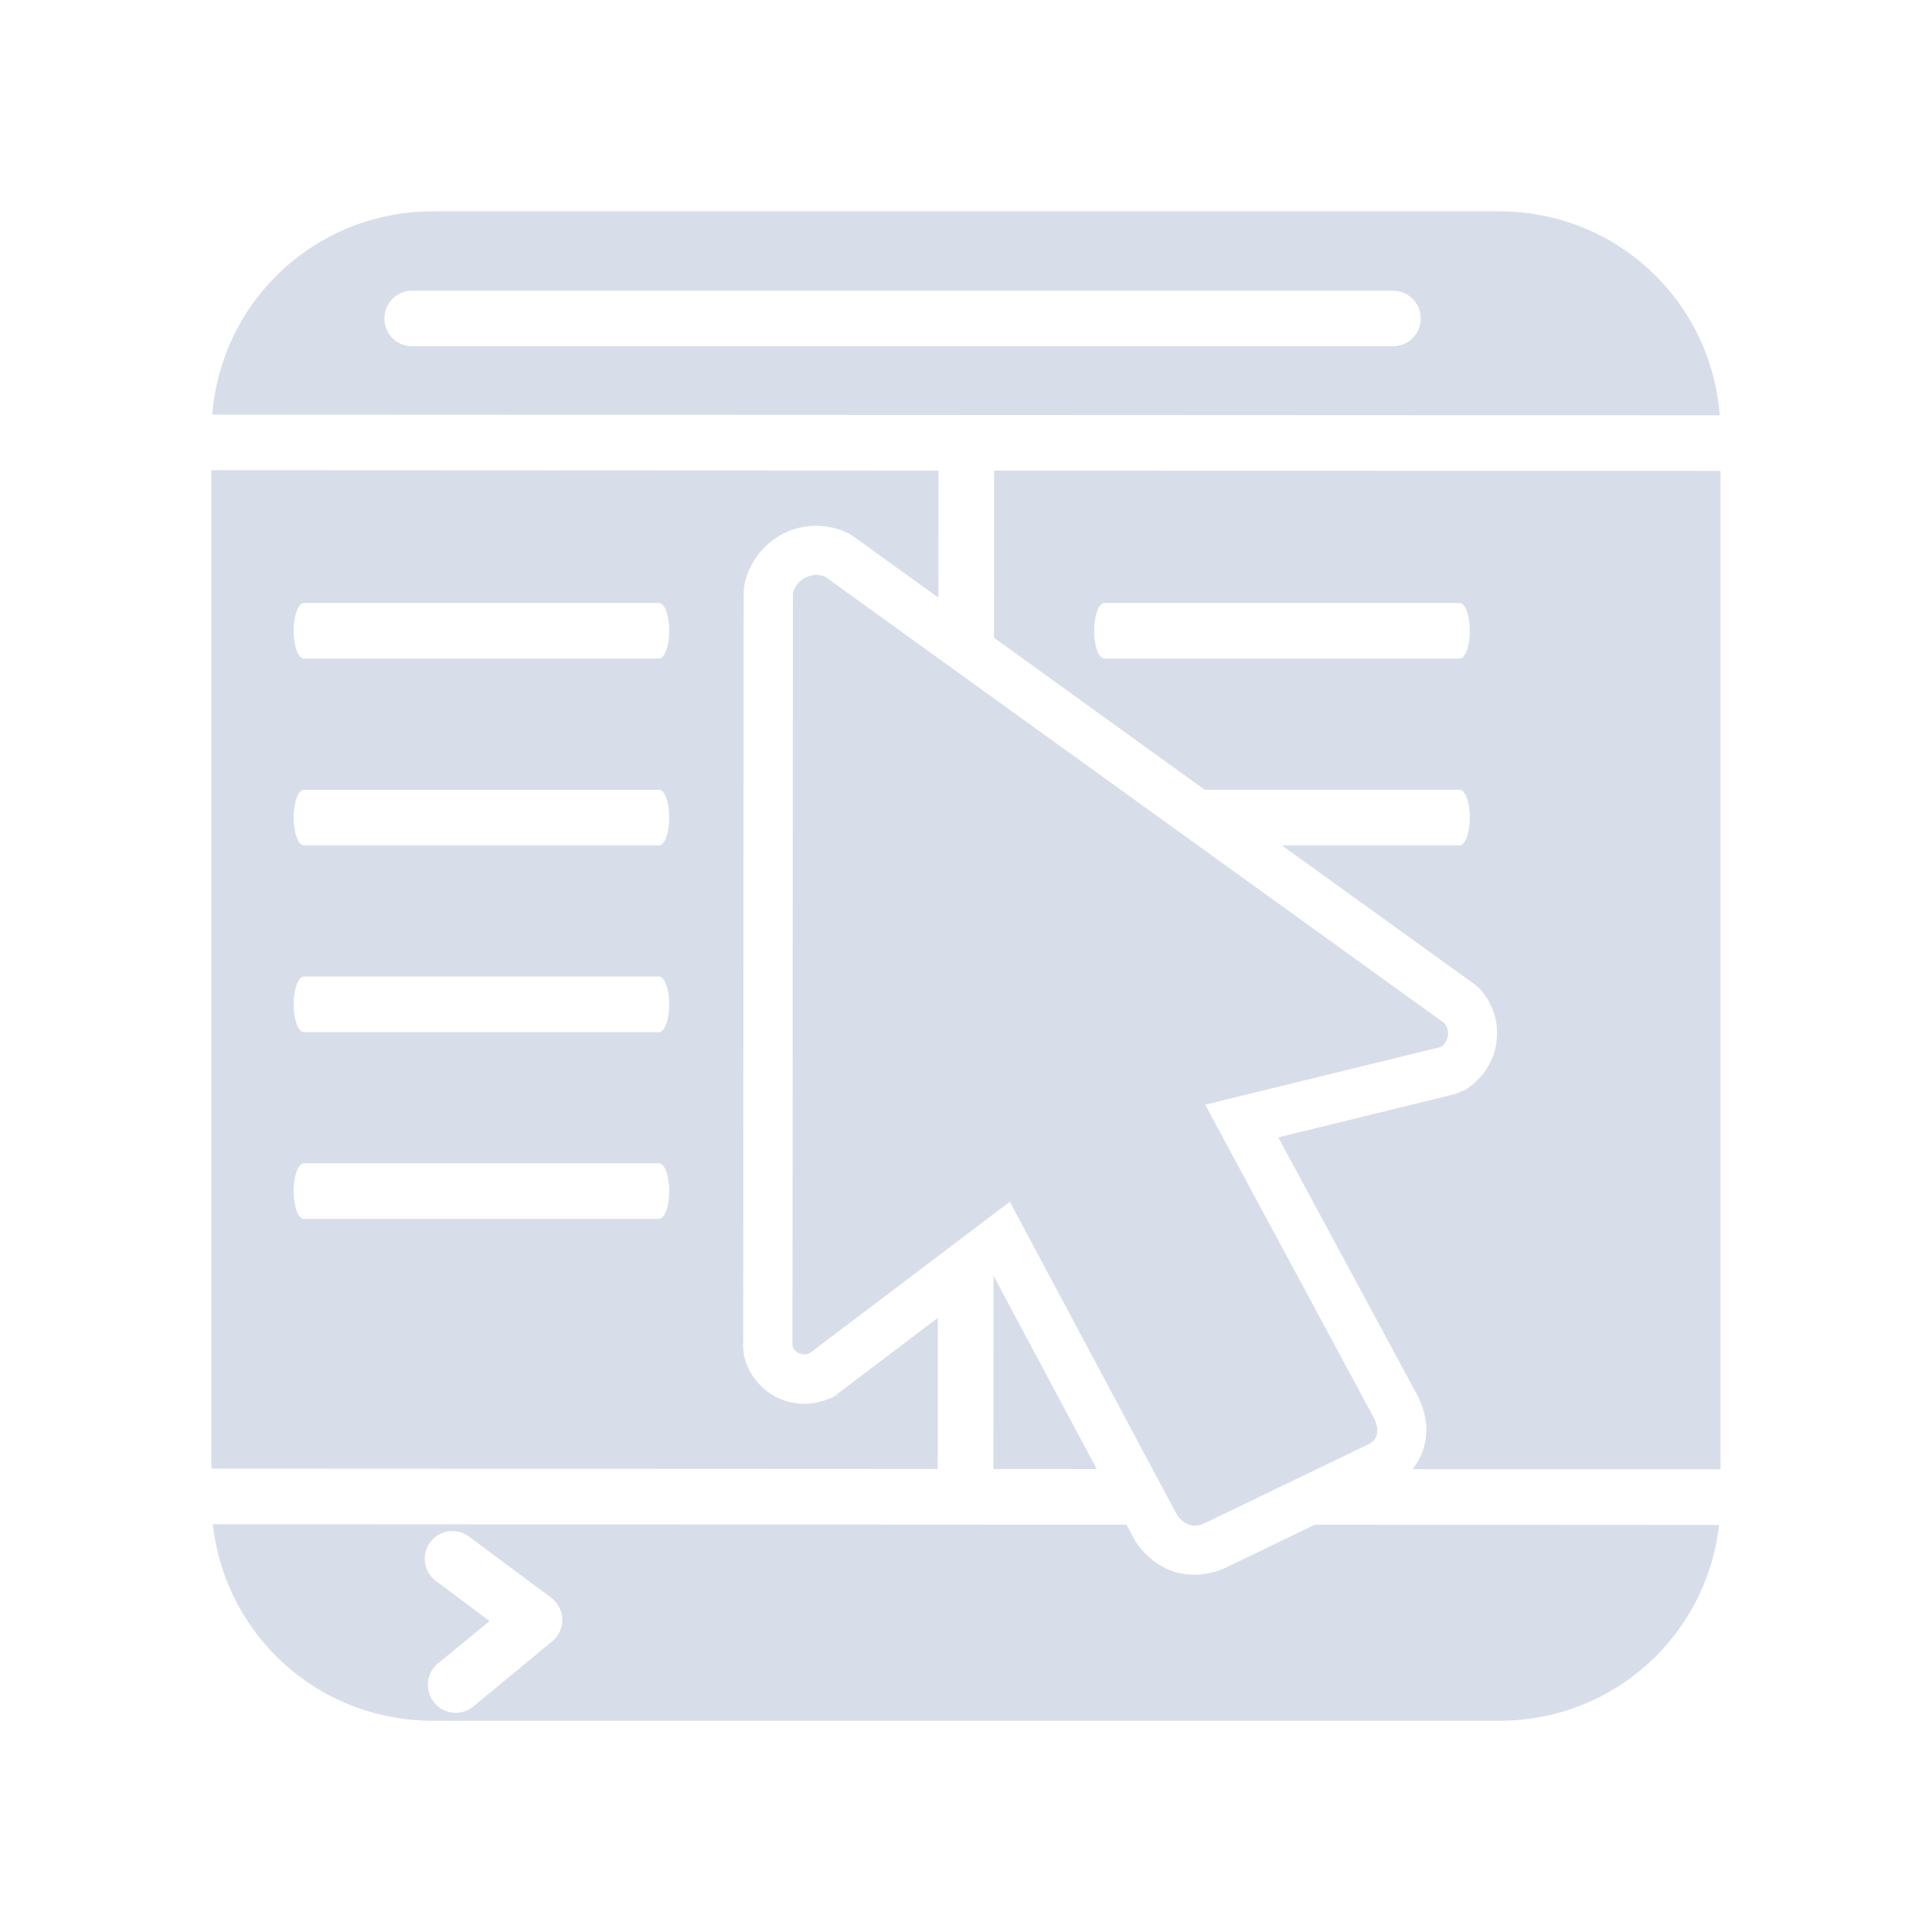<?xml version="1.0" encoding="UTF-8" standalone="no"?>
<svg
   width="64"
   height="64"
   version="1.1"
   viewBox="0 0 16.933 16.933"
   id="svg7"
   sodipodi:docname="krusader_user.svg"
   inkscape:version="1.4.2 (ebf0e940d0, 2025-05-08)"
   xmlns:inkscape="http://www.inkscape.org/namespaces/inkscape"
   xmlns:sodipodi="http://sodipodi.sourceforge.net/DTD/sodipodi-0.dtd"
   xmlns="http://www.w3.org/2000/svg"
   xmlns:svg="http://www.w3.org/2000/svg"
   xmlns:rdf="http://www.w3.org/1999/02/22-rdf-syntax-ns#"
   xmlns:cc="http://creativecommons.org/ns#"
   xmlns:dc="http://purl.org/dc/elements/1.1/">
  <sodipodi:namedview
     id="namedview7"
     pagecolor="#9c4444"
     bordercolor="#000000"
     borderopacity="0.25"
     inkscape:showpageshadow="2"
     inkscape:pageopacity="0.0"
     inkscape:pagecheckerboard="0"
     inkscape:deskcolor="#d1d1d1"
     inkscape:zoom="4.3531261"
     inkscape:cx="36.295755"
     inkscape:cy="40.660435"
     inkscape:window-width="2560"
     inkscape:window-height="1376"
     inkscape:window-x="0"
     inkscape:window-y="0"
     inkscape:window-maximized="1"
     inkscape:current-layer="svg7"
     showgrid="false" />
  <defs
     id="defs2">
    <style
       id="current-color-scheme"
       type="text/css">.ColorScheme-Text {color:#d8dee9} .ColorScheme-Highlight {color:#3b4252}</style>
  </defs>
  <path
     id="path5"
     class="ColorScheme-Text"
     style="fill:currentColor;fill-opacity:1;stroke-width:0.071"
     d="m 3.797,1.852 c -1.027,0 -1.855,0.778 -1.937,1.782 l 13.213,0.006 C 14.994,2.633 14.165,1.852 13.136,1.852 Z M 3.615,2.548 h 8.59 c 0.088,-0.001 0.169,0.045 0.214,0.121 0.044,0.076 0.044,0.17 0,0.245 -0.044,0.076 -0.126,0.122 -0.214,0.121 H 3.615 C 3.528,3.036 3.446,2.99 3.402,2.914 3.358,2.838 3.358,2.744 3.402,2.669 3.446,2.593 3.528,2.547 3.615,2.548 Z m -1.763,1.573 v 8.751 l 6.367,0.003 9.629e-4,-1.325 -0.828,0.627 c -0.009,0.007 -0.017,0.013 -0.024,0.018 -0.007,0.005 -0.014,0.01 -0.021,0.015 0.004,-0.002 0.008,-0.005 0.011,-0.007 -0.003,0.002 -0.007,0.005 -0.011,0.008 -0.02,0.014 -0.041,0.026 -0.063,0.037 0.039,-0.018 0.061,-0.026 0.065,-0.026 h 1.423e-4 l 1.419e-4,1.43e-4 h 1.421e-4 v 1.42e-4 1.41e-4 1.43e-4 c -0.003,0.004 -0.042,0.023 -0.118,0.05 -0.066,0.024 -0.141,0.034 -0.213,0.03 -0.073,-0.004 -0.143,-0.023 -0.209,-0.055 -0.067,-0.033 -0.122,-0.079 -0.164,-0.126 -0.042,-0.047 -0.08,-0.107 -0.106,-0.178 -0.044,-0.123 -0.042,-0.129 -0.005,-0.014 -0.014,-0.043 -0.021,-0.088 -0.021,-0.133 -4.2e-6,-0.024 5.636e-4,-0.045 5.636e-4,-0.063 l 0.004,-6.435 c 2.274e-4,-0.033 4.295e-4,-0.068 6.979e-4,-0.104 2.628e-4,-0.036 0.005,-0.073 0.015,-0.108 0.01,-0.037 0.024,-0.077 0.045,-0.119 0.022,-0.044 0.045,-0.078 0.066,-0.106 0.024,-0.031 0.052,-0.062 0.083,-0.09 C 6.76,4.742 6.794,4.718 6.828,4.698 6.862,4.677 6.9,4.659 6.94,4.645 6.975,4.633 7.017,4.621 7.063,4.615 7.109,4.608 7.152,4.607 7.193,4.61 c 0.041,0.002 0.085,0.009 0.128,0.021 0.052,0.014 0.078,0.027 0.081,0.028 v 1.417e-4 c -2.204e-4,-4.82e-5 -7.515e-4,-1.556e-4 -0.001,-4.287e-4 0.031,0.013 0.06,0.029 0.087,0.049 0.028,0.02 0.055,0.039 0.081,0.058 L 8.225,5.239 8.226,4.124 Z m 6.861,0.003 -0.001,1.466 1.847,1.332 h 2.234 c 0.032,-0.001 0.061,0.045 0.077,0.121 0.016,0.076 0.016,0.17 0,0.245 -0.016,0.076 -0.046,0.122 -0.077,0.121 h -1.559 l 1.612,1.162 c 0.021,0.015 0.043,0.031 0.065,0.047 0.032,0.023 0.061,0.05 0.085,0.081 0.025,0.031 0.064,0.084 0.092,0.165 0.01,0.028 0.021,0.064 0.028,0.11 0.006,0.043 0.006,0.082 0.004,0.116 -0.002,0.035 -0.007,0.073 -0.018,0.115 -0.012,0.045 -0.028,0.08 -0.041,0.107 -0.033,0.067 -0.079,0.126 -0.133,0.175 -0.06,0.054 -0.099,0.074 -0.104,0.074 h -1.43e-4 -1.41e-4 -1.42e-4 V 9.56 h -1.43e-4 v -1.426e-4 -1.416e-4 -1.426e-4 l 1.43e-4,-1.417e-4 c 9.12e-4,-0.002 0.006,-0.006 0.015,-0.011 -0.037,0.022 -0.077,0.038 -0.118,0.048 -0.031,0.008 -0.06,0.015 -0.088,0.022 -0.477,0.117 -1.429,0.35 -1.429,0.35 l 1.218,2.259 c 0.005,0.009 0.009,0.018 0.013,0.027 0.044,0.095 0.083,0.214 0.059,0.371 -0.013,0.084 -0.054,0.174 -0.113,0.251 l 2.699,0.001 V 4.127 Z M 7.146,5.039 c -0.007,2.685e-4 -0.014,9.259e-4 -0.021,0.002 -0.014,0.002 -0.027,0.006 -0.04,0.01 -0.013,0.005 -0.025,0.011 -0.037,0.017 -0.012,0.007 -0.023,0.015 -0.033,0.024 -0.01,0.009 -0.019,0.019 -0.028,0.03 -0.008,0.011 -0.016,0.022 -0.022,0.035 -0.006,0.012 -0.011,0.026 -0.015,0.039 -2.625e-4,0.035 -3.221e-4,0.069 -5.636e-4,0.104 l -0.004,6.432 c 1.4e-6,0.021 -2.684e-4,0.042 -2.684e-4,0.063 2.952e-4,8.86e-4 2.413e-4,0.002 5.637e-4,0.003 0.005,0.014 0.012,0.026 0.022,0.036 0.009,0.011 0.021,0.02 0.034,0.026 0.013,0.006 0.028,0.01 0.043,0.011 0.015,9.13e-4 0.03,-0.001 0.044,-0.006 0.004,-0.001 0.006,-0.004 0.009,-0.006 0.004,-0.003 0.008,-0.007 0.012,-0.009 0.008,-0.006 0.016,-0.012 0.024,-0.018 l 1.717,-1.299 1.468,2.75 c 0.062,0.082 0.144,0.116 0.242,0.066 l 1.438,-0.693 c 0.086,-0.045 0.086,-0.135 0.047,-0.221 L 10.563,9.682 12.531,9.2 c 0.029,-0.007 0.059,-0.014 0.088,-0.021 0.008,-0.005 0.017,-0.008 0.024,-0.014 0.014,-0.012 0.025,-0.027 0.034,-0.044 0.004,-0.008 0.008,-0.017 0.01,-0.027 0.003,-0.009 0.004,-0.019 0.004,-0.029 5.63e-4,-0.01 4.29e-4,-0.02 -9.26e-4,-0.029 -0.001,-0.01 -0.004,-0.019 -0.007,-0.028 -0.005,-0.015 -0.014,-0.028 -0.024,-0.041 -0.022,-0.016 -0.044,-0.031 -0.065,-0.047 L 7.316,5.115 c -0.027,-0.019 -0.054,-0.039 -0.081,-0.059 -0.008,-0.004 -0.017,-0.008 -0.026,-0.01 -0.014,-0.004 -0.028,-0.006 -0.042,-0.007 -0.007,-4.287e-4 -0.015,-5.361e-4 -0.022,-2.676e-4 z M 2.66,5.285 c 9.907e-4,-5.37e-5 0.002,-3.89e-5 0.003,0 h 3.113 c 0.032,-0.001 0.061,0.045 0.077,0.121 0.016,0.076 0.016,0.17 0,0.245 -0.016,0.076 -0.046,0.122 -0.077,0.121 H 2.663 c -0.032,0.001 -0.061,-0.045 -0.077,-0.121 -0.016,-0.076 -0.016,-0.17 0,-0.245 0.016,-0.073 0.044,-0.119 0.074,-0.121 z m 7.017,0 c 9.908e-4,-5.37e-5 0.002,-3.89e-5 0.003,0 h 3.113 c 0.032,-0.001 0.061,0.045 0.077,0.121 0.016,0.076 0.016,0.17 0,0.245 -0.016,0.076 -0.046,0.122 -0.077,0.121 H 9.68 c -0.032,0.001 -0.061,-0.045 -0.078,-0.121 -0.016,-0.076 -0.016,-0.17 0,-0.245 0.016,-0.073 0.044,-0.119 0.074,-0.121 z m -7.017,1.637 c 9.907e-4,-5.28e-5 0.002,-3.89e-5 0.003,0 h 3.113 c 0.032,-0.001 0.061,0.045 0.077,0.121 0.016,0.076 0.016,0.17 0,0.245 -0.016,0.076 -0.046,0.122 -0.077,0.121 H 2.663 c -0.032,0.001 -0.061,-0.045 -0.077,-0.121 -0.016,-0.076 -0.016,-0.17 0,-0.245 0.016,-0.073 0.044,-0.119 0.074,-0.121 z m 0,1.637 c 9.907e-4,-5.37e-5 0.002,-3.88e-5 0.003,0 h 3.113 c 0.032,-0.001 0.061,0.045 0.077,0.121 0.016,0.076 0.016,0.17 0,0.245 -0.016,0.076 -0.046,0.122 -0.077,0.121 H 2.663 c -0.032,0.001 -0.061,-0.045 -0.077,-0.121 -0.016,-0.076 -0.016,-0.17 0,-0.245 0.016,-0.073 0.044,-0.119 0.074,-0.121 z m 0,1.637 c 9.907e-4,-5.3e-5 0.002,-3.8e-5 0.003,0 h 3.113 c 0.032,-0.001 0.061,0.045 0.077,0.121 0.016,0.076 0.016,0.17 0,0.245 -0.016,0.076 -0.046,0.122 -0.077,0.121 H 2.663 c -0.032,0.001 -0.061,-0.045 -0.077,-0.121 -0.016,-0.076 -0.016,-0.17 0,-0.245 0.016,-0.073 0.044,-0.119 0.074,-0.121 z m 6.048,0.986 -4.294e-4,2.85e-4 -0.001,1.693 0.906,4.29e-4 z m -6.843,2.177 c 0.109,0.975 0.925,1.723 1.932,1.723 h 9.34 c 1.004,0 1.819,-0.744 1.93,-1.717 l -3.543,-0.002 c -0.254,0.122 -0.506,0.244 -0.767,0.37 -0.127,0.065 -0.306,0.091 -0.457,0.045 -0.151,-0.046 -0.255,-0.143 -0.324,-0.233 -0.014,-0.019 -0.027,-0.039 -0.038,-0.06 l -0.065,-0.122 z m 2.089,0.06 c 0.057,-0.003 0.114,0.015 0.159,0.05 l 0.717,0.534 c 0.06,0.045 0.096,0.115 0.098,0.189 0.002,0.075 -0.031,0.146 -0.088,0.193 l -0.691,0.571 c -0.104,0.086 -0.257,0.071 -0.343,-0.033 -0.086,-0.104 -0.071,-0.257 0.032,-0.343 L 4.291,14.208 3.823,13.858 c -0.083,-0.061 -0.12,-0.168 -0.09,-0.266 0.03,-0.099 0.118,-0.168 0.221,-0.173 z" />
</svg>
